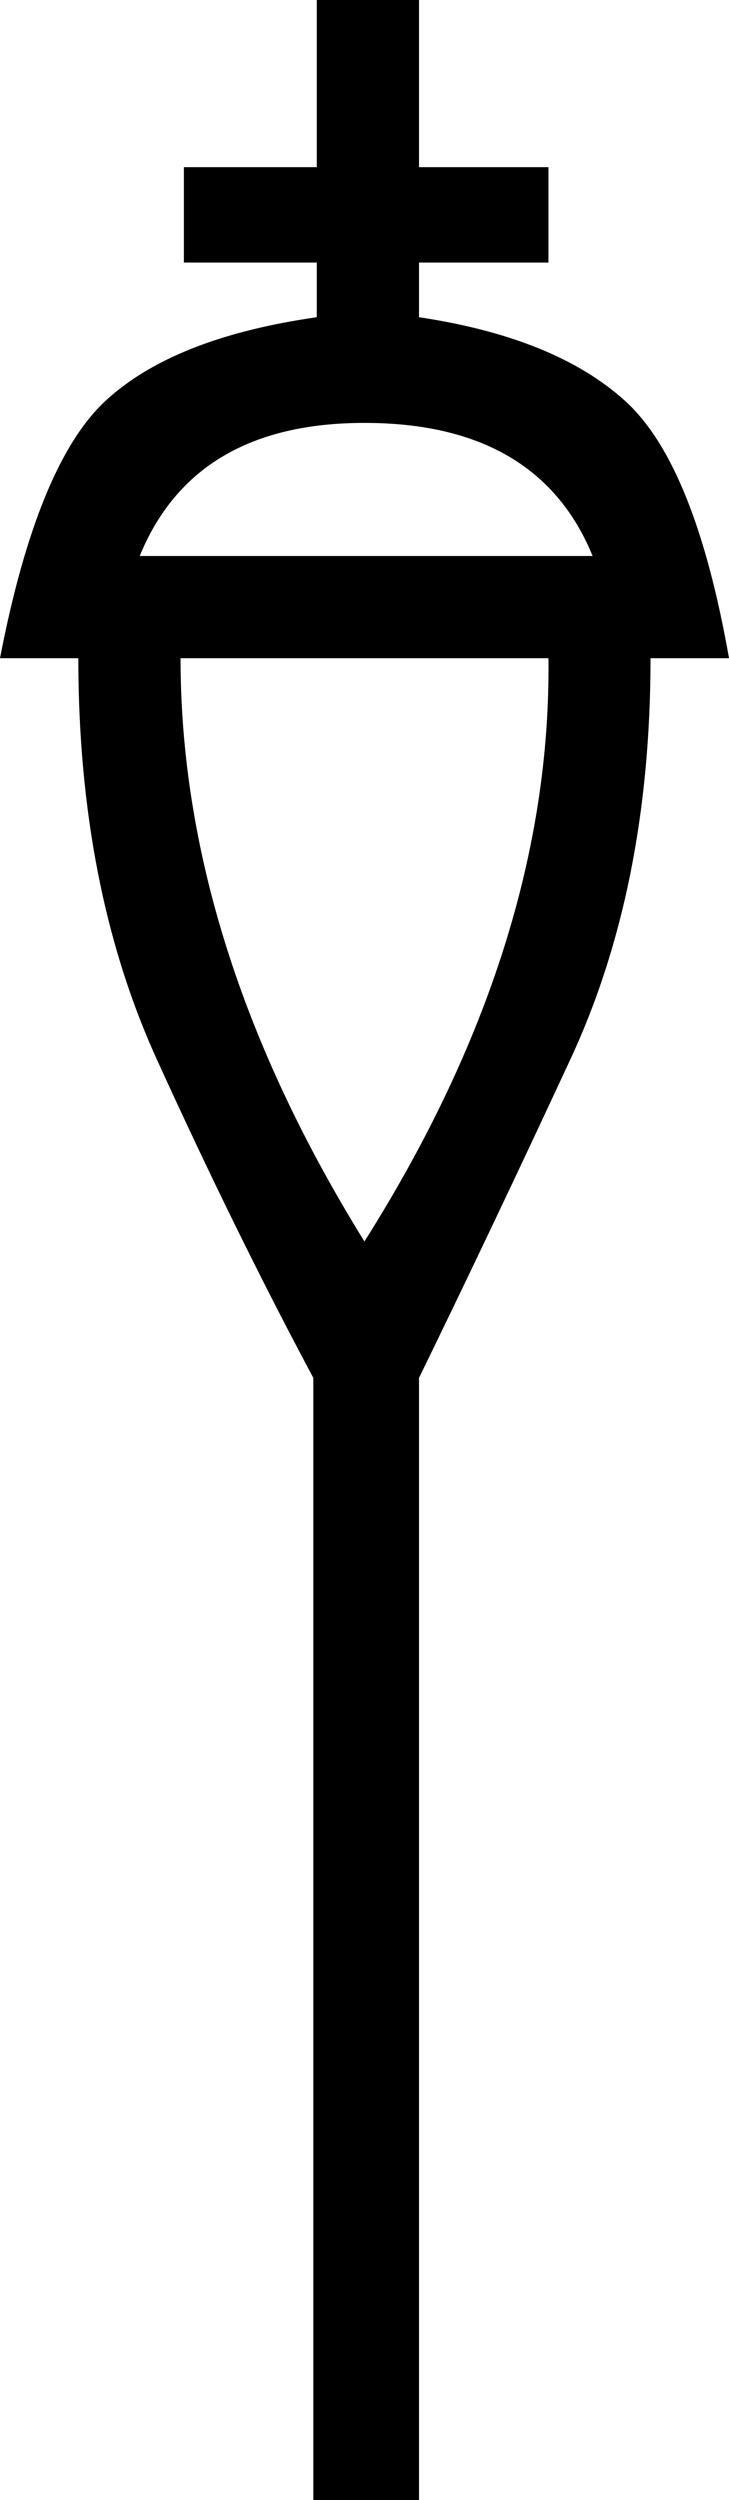 <?xml version="1.0" encoding ="US-ASCII" standalone="yes"?>
<svg width="5.249" height="17.977">
<path style="fill:#000000; stroke:none" d=" M 2.281 0  L 3.017 0  L 3.017 1.202  L 3.949 1.202  L 3.949 1.888  L 3.017 1.888  L 3.017 2.281  Q 3.998 2.428 4.5 2.882  Q 5.003 3.336 5.249 4.733  L 4.684 4.733  Q 4.684 6.377 4.108 7.615  Q 3.532 8.854 3.017 9.908  L 3.017 17.977  L 2.256 17.977  L 2.256 9.908  Q 1.692 8.854 1.128 7.615  Q 0.564 6.377 0.564 4.733  L 0 4.733  Q 0.27 3.336 0.76 2.882  Q 1.251 2.428 2.281 2.281  L 2.281 1.888  L 1.324 1.888  L 1.324 1.202  L 2.281 1.202  L 2.281 0  Z  M 1.006 3.998  L 4.267 3.998  Q 3.875 3.041 2.624 3.041  Q 1.398 3.041 1.006 3.998  Z  M 1.3 4.733  Q 1.3 6.794 2.624 8.927  Q 3.973 6.794 3.949 4.733  L 1.3 4.733  Z "/></svg>
